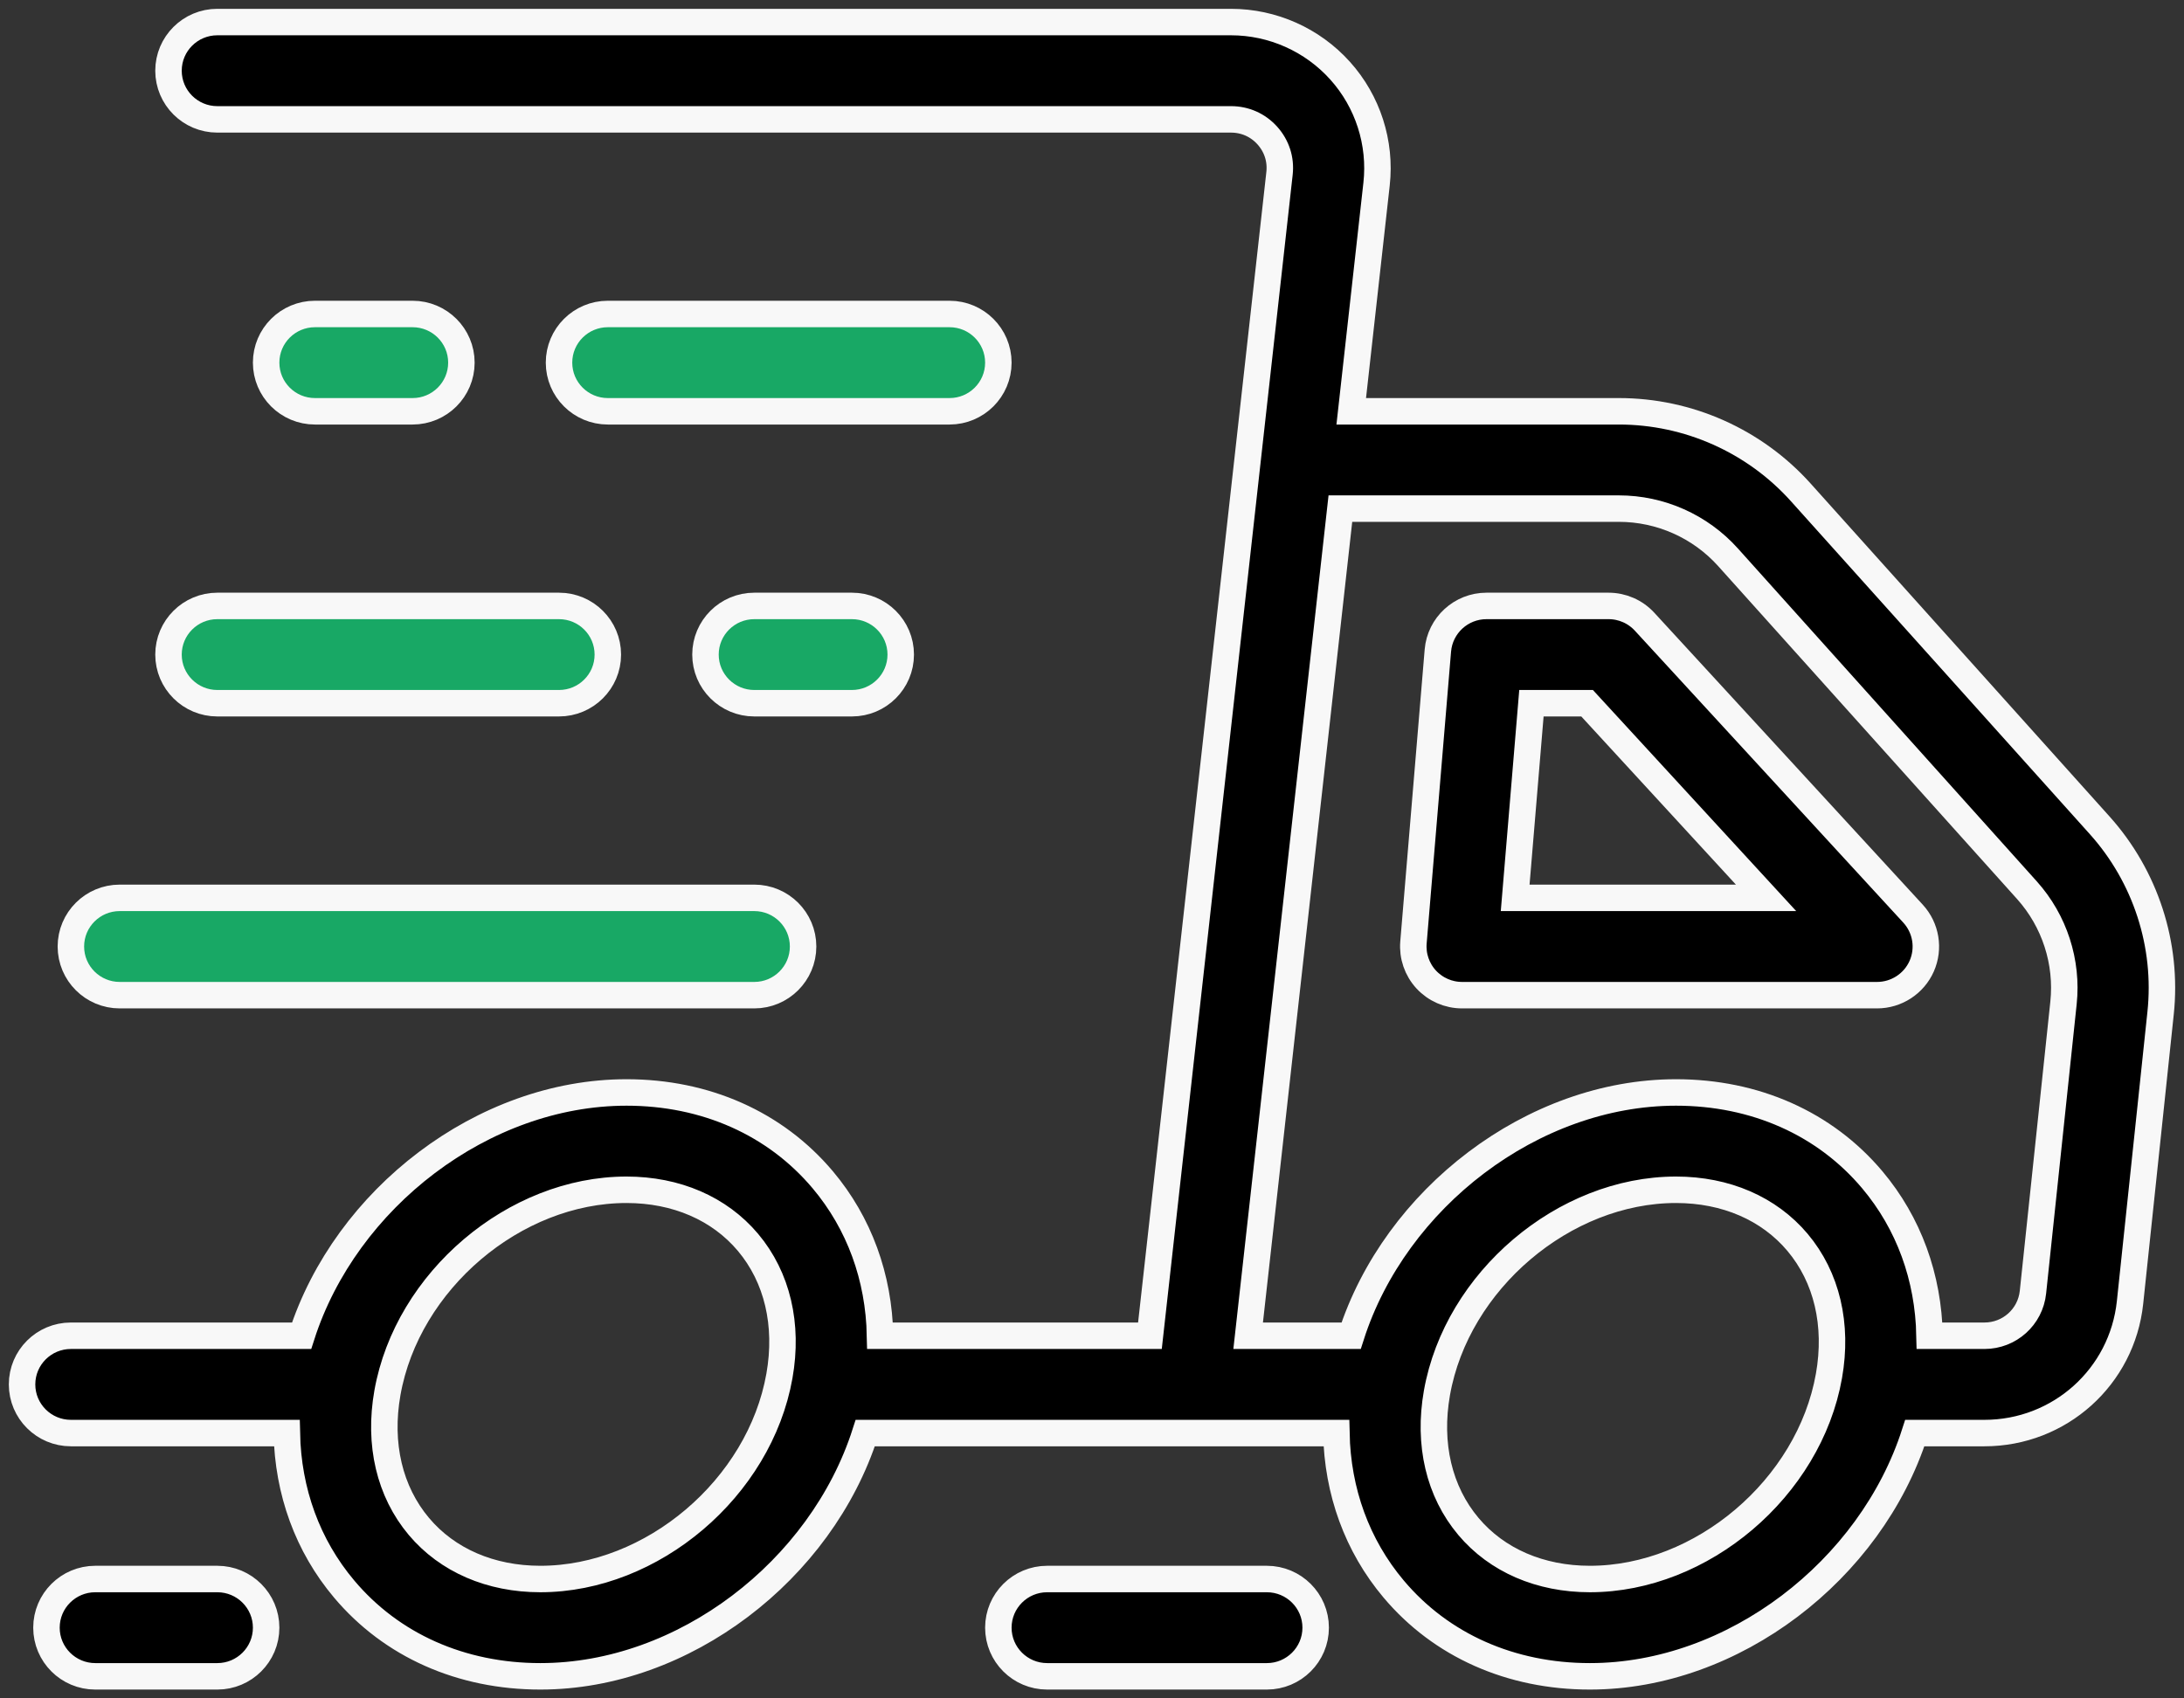 <svg width="99" height="77" viewBox="0 0 99 77" fill="none" xmlns="http://www.w3.org/2000/svg">
<rect x="0" y="0" width="99" height="77" fill="#333333" stroke="none"/>
<path d="M95.181 37.421L81.628 22.322C79.531 19.987 76.528 18.647 73.383 18.647H61.251L62.399 8.348C62.607 6.479 62.004 4.603 60.746 3.204C59.488 1.804 57.686 1 55.8 1H9.851C8.63 1 7.638 1.988 7.638 3.206C7.638 4.424 8.63 5.412 9.851 5.412H55.8C56.438 5.412 57.023 5.672 57.449 6.146C57.874 6.621 58.071 7.228 58 7.861L52.126 60.559H39.892C39.839 57.907 38.952 55.458 37.295 53.488C35.145 50.935 31.987 49.529 28.399 49.529C21.898 49.529 15.667 54.335 13.671 60.559H3.213C1.991 60.559 1 61.547 1 62.765C1 63.982 1.991 64.971 3.213 64.971H13.002C13.055 67.622 13.941 70.072 15.599 72.041C17.748 74.595 20.907 76 24.495 76C30.996 76 37.227 71.195 39.222 64.971H60.577C60.63 67.622 61.516 70.072 63.173 72.041C65.323 74.595 68.482 76 72.07 76C78.571 76 84.801 71.195 86.797 64.971H89.953C93.36 64.971 96.198 62.423 96.554 59.046L97.939 45.931C98.266 42.841 97.26 39.74 95.181 37.421ZM35.331 62.381C34.434 67.459 29.573 71.588 24.495 71.588C22.238 71.588 20.282 70.741 18.989 69.206C17.657 67.623 17.15 65.472 17.561 63.148C18.46 58.071 23.321 53.941 28.399 53.941C30.656 53.941 32.612 54.788 33.905 56.324C35.236 57.906 35.743 60.057 35.331 62.381ZM82.906 62.381C82.009 67.459 77.147 71.588 72.07 71.588C69.813 71.588 67.857 70.741 66.564 69.206C65.231 67.623 64.725 65.472 65.136 63.148C66.035 58.071 70.896 53.941 75.973 53.941C78.23 53.941 80.186 54.788 81.48 56.324C82.811 57.906 83.317 60.057 82.906 62.381ZM93.538 45.469L92.153 58.585C92.034 59.71 91.089 60.559 89.953 60.559H87.466C87.413 57.907 86.527 55.458 84.87 53.488C82.72 50.935 79.561 49.529 75.973 49.529C69.472 49.529 63.242 54.335 61.246 60.559H56.578L60.759 23.059H73.383C75.27 23.059 77.073 23.863 78.331 25.265L91.884 40.363C93.13 41.754 93.733 43.615 93.538 45.469ZM74.547 28.185C74.128 27.73 73.536 27.471 72.915 27.471H67.383C66.233 27.471 65.275 28.35 65.178 29.493L64.072 42.729C64.021 43.344 64.23 43.951 64.648 44.406C65.068 44.86 65.657 45.118 66.277 45.118H85.085C85.963 45.118 86.758 44.6 87.111 43.801C87.464 42.999 87.309 42.067 86.717 41.422L74.547 28.185ZM68.682 40.706L69.419 31.882H71.942L80.055 40.706H68.682ZM59.639 73.794C59.639 75.012 58.647 76 57.426 76H47.468C46.247 76 45.255 75.012 45.255 73.794C45.255 72.576 46.247 71.588 47.468 71.588H57.426C58.647 71.588 59.639 72.576 59.639 73.794ZM12.064 73.794C12.064 75.012 11.073 76 9.851 76H4.319C3.098 76 2.106 75.012 2.106 73.794C2.106 72.576 3.098 71.588 4.319 71.588H9.851C11.073 71.588 12.064 72.576 12.064 73.794Z" fill="black" stroke="#F8F8F8" stroke-width="1.2"/>
<path d="M27.553 18.647H43.043C44.264 18.647 45.255 17.659 45.255 16.441C45.255 15.223 44.264 14.235 43.043 14.235H27.553C26.332 14.235 25.34 15.223 25.34 16.441C25.34 17.659 26.332 18.647 27.553 18.647Z" fill="#18A865"/>
<path d="M12.064 16.441C12.064 17.659 13.055 18.647 14.277 18.647H18.702C19.924 18.647 20.915 17.659 20.915 16.441C20.915 15.223 19.924 14.235 18.702 14.235H14.277C13.055 14.235 12.064 15.223 12.064 16.441Z" fill="#18A865"/>
<path d="M40.83 29.677C40.83 28.459 39.839 27.471 38.617 27.471H34.192C32.97 27.471 31.979 28.459 31.979 29.677C31.979 30.894 32.97 31.882 34.192 31.882H38.617C39.839 31.882 40.83 30.894 40.83 29.677Z" fill="#18A865"/>
<path d="M25.34 27.471H9.851C8.63 27.471 7.638 28.459 7.638 29.677C7.638 30.894 8.63 31.882 9.851 31.882H25.34C26.562 31.882 27.553 30.894 27.553 29.677C27.553 28.459 26.562 27.471 25.34 27.471Z" fill="#18A865"/>
<path d="M5.426 40.706C4.204 40.706 3.213 41.694 3.213 42.912C3.213 44.129 4.204 45.118 5.426 45.118H34.192C35.413 45.118 36.404 44.129 36.404 42.912C36.404 41.694 35.413 40.706 34.192 40.706H5.426Z" fill="#18A865"/>
<path d="M27.553 18.647H43.043C44.264 18.647 45.255 17.659 45.255 16.441C45.255 15.223 44.264 14.235 43.043 14.235H27.553C26.332 14.235 25.34 15.223 25.34 16.441C25.34 17.659 26.332 18.647 27.553 18.647Z" stroke="#F8F8F8" stroke-width="1.2"/>
<path d="M12.064 16.441C12.064 17.659 13.055 18.647 14.277 18.647H18.702C19.924 18.647 20.915 17.659 20.915 16.441C20.915 15.223 19.924 14.235 18.702 14.235H14.277C13.055 14.235 12.064 15.223 12.064 16.441Z" stroke="#F8F8F8" stroke-width="1.2"/>
<path d="M40.83 29.677C40.83 28.459 39.839 27.471 38.617 27.471H34.192C32.97 27.471 31.979 28.459 31.979 29.677C31.979 30.894 32.97 31.882 34.192 31.882H38.617C39.839 31.882 40.83 30.894 40.83 29.677Z" stroke="#F8F8F8" stroke-width="1.2"/>
<path d="M25.34 27.471H9.851C8.63 27.471 7.638 28.459 7.638 29.677C7.638 30.894 8.63 31.882 9.851 31.882H25.34C26.562 31.882 27.553 30.894 27.553 29.677C27.553 28.459 26.562 27.471 25.34 27.471Z" stroke="#F8F8F8" stroke-width="1.2"/>
<path d="M5.426 40.706C4.204 40.706 3.213 41.694 3.213 42.912C3.213 44.129 4.204 45.118 5.426 45.118H34.192C35.413 45.118 36.404 44.129 36.404 42.912C36.404 41.694 35.413 40.706 34.192 40.706H5.426Z" stroke="#F8F8F8" stroke-width="1.2"/>
</svg>

